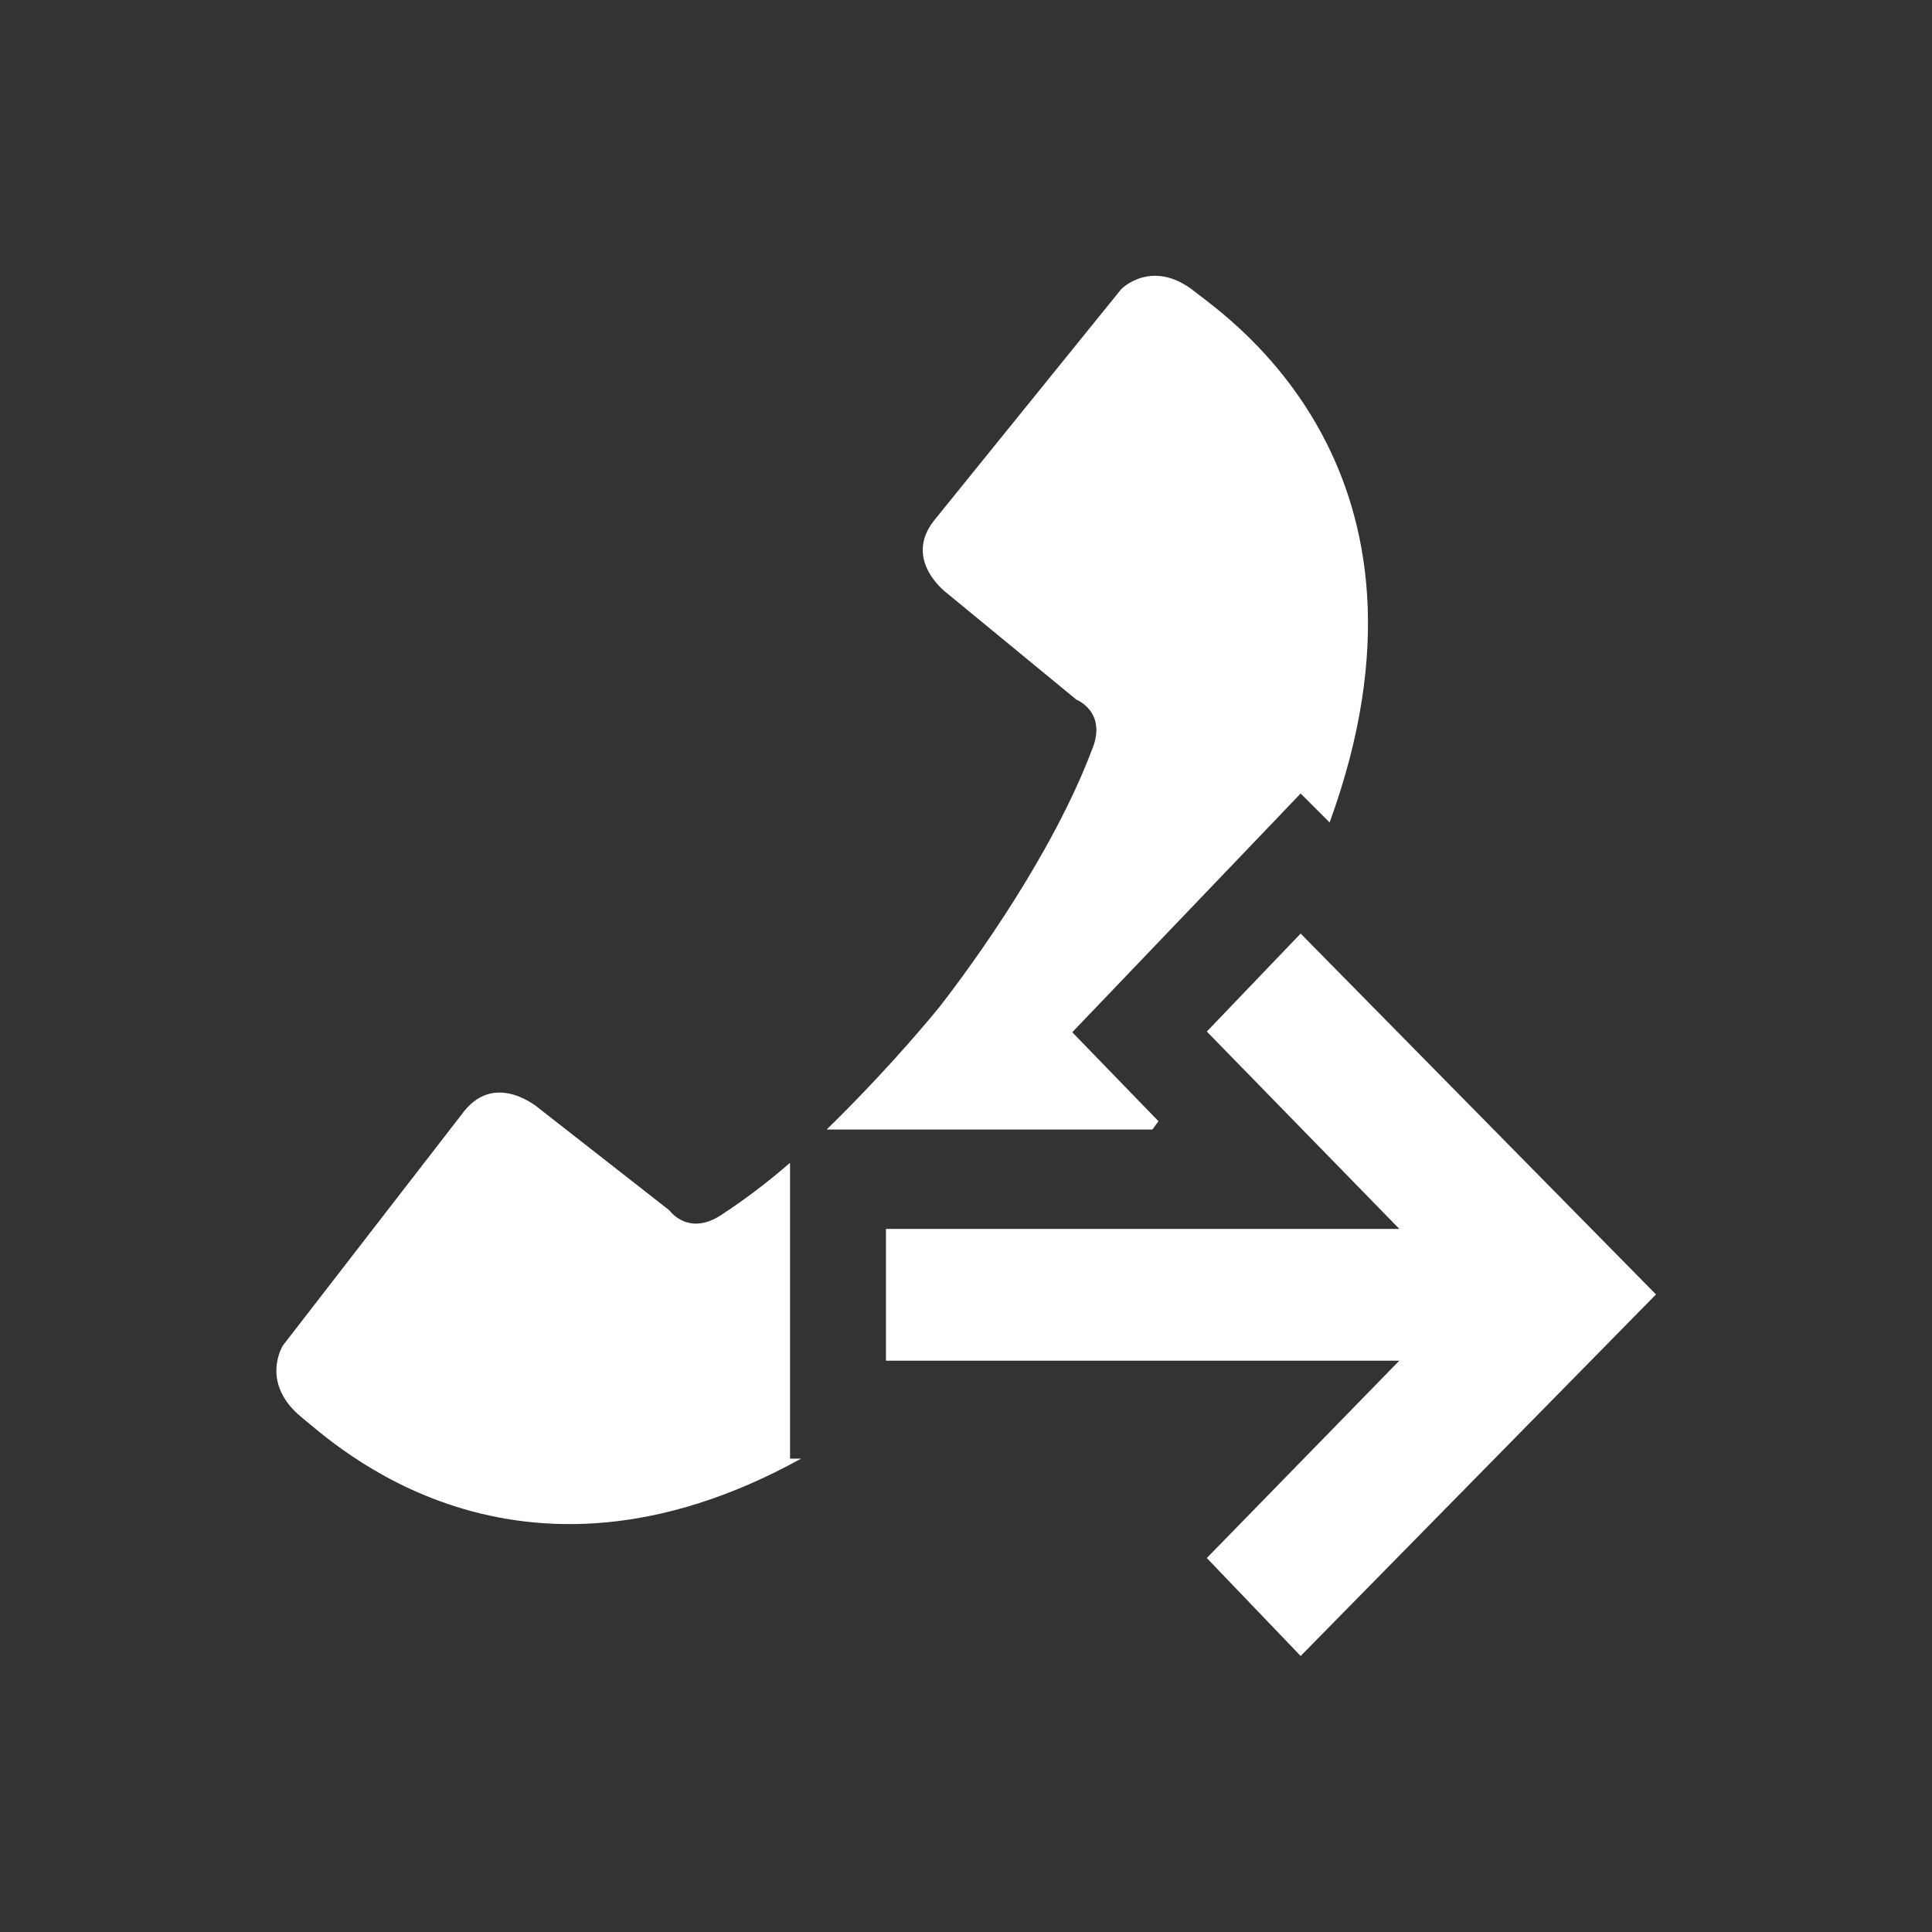 <?xml version="1.0" encoding="iso-8859-1"?>
<!-- Generator: Adobe Illustrator 13.0.2, SVG Export Plug-In . SVG Version: 6.00 Build 14948)  -->
<!DOCTYPE svg PUBLIC "-//W3C//DTD SVG 1.1//EN" "http://www.w3.org/Graphics/SVG/1.1/DTD/svg11.dtd">
<svg version="1.1" id="Ebene_1" xmlns="http://www.w3.org/2000/svg" xmlns:xlink="http://www.w3.org/1999/xlink" x="0px" y="0px"
	 width="28px" height="28px" viewBox="0 0 28 28" enable-background="new 0 0 28 28" xml:space="preserve">
<rect x="0" y="0" width="28" height="28" fill="#333333" stroke="none"/>
<g>
	<path fill="#FFFFFF" d="M16.79,16.25c-0.35-0.36-1.25-1.29-1.25-1.29l3.31-3.46l0.42,0.42c1.85-5.08-1.47-7.31-1.95-7.69
		c-0.62-0.5-1.07-0.04-1.07-0.04l-2.71,3.35c-0.47,0.59,0.2,1.07,0.2,1.07l1.86,1.53c0,0,0.46,0.18,0.22,0.74
		c-0.57,1.5-1.71,3.08-2.21,3.72c-0.31,0.38-0.92,1.08-1.63,1.77h4.72C16.72,16.35,16.75,16.3,16.79,16.25z M11.44,16.86
		c-0.31,0.27-0.64,0.52-0.96,0.73c-0.5,0.35-0.78-0.05-0.78-0.05l-1.88-1.47c0,0-0.62-0.55-1.09,0.03L4.1,19.5
		c0,0-0.34,0.54,0.27,1.04c0.45,0.36,3.09,2.89,7.24,0.6c-0.1,0-0.16,0-0.16,0V16.86z M18.85,13.53l-1.36,1.42l2.79,2.86h-7.44v1.91
		h7.44l-2.79,2.86L18.85,24L24,18.76L18.85,13.53z"/>
</g>
</svg>
